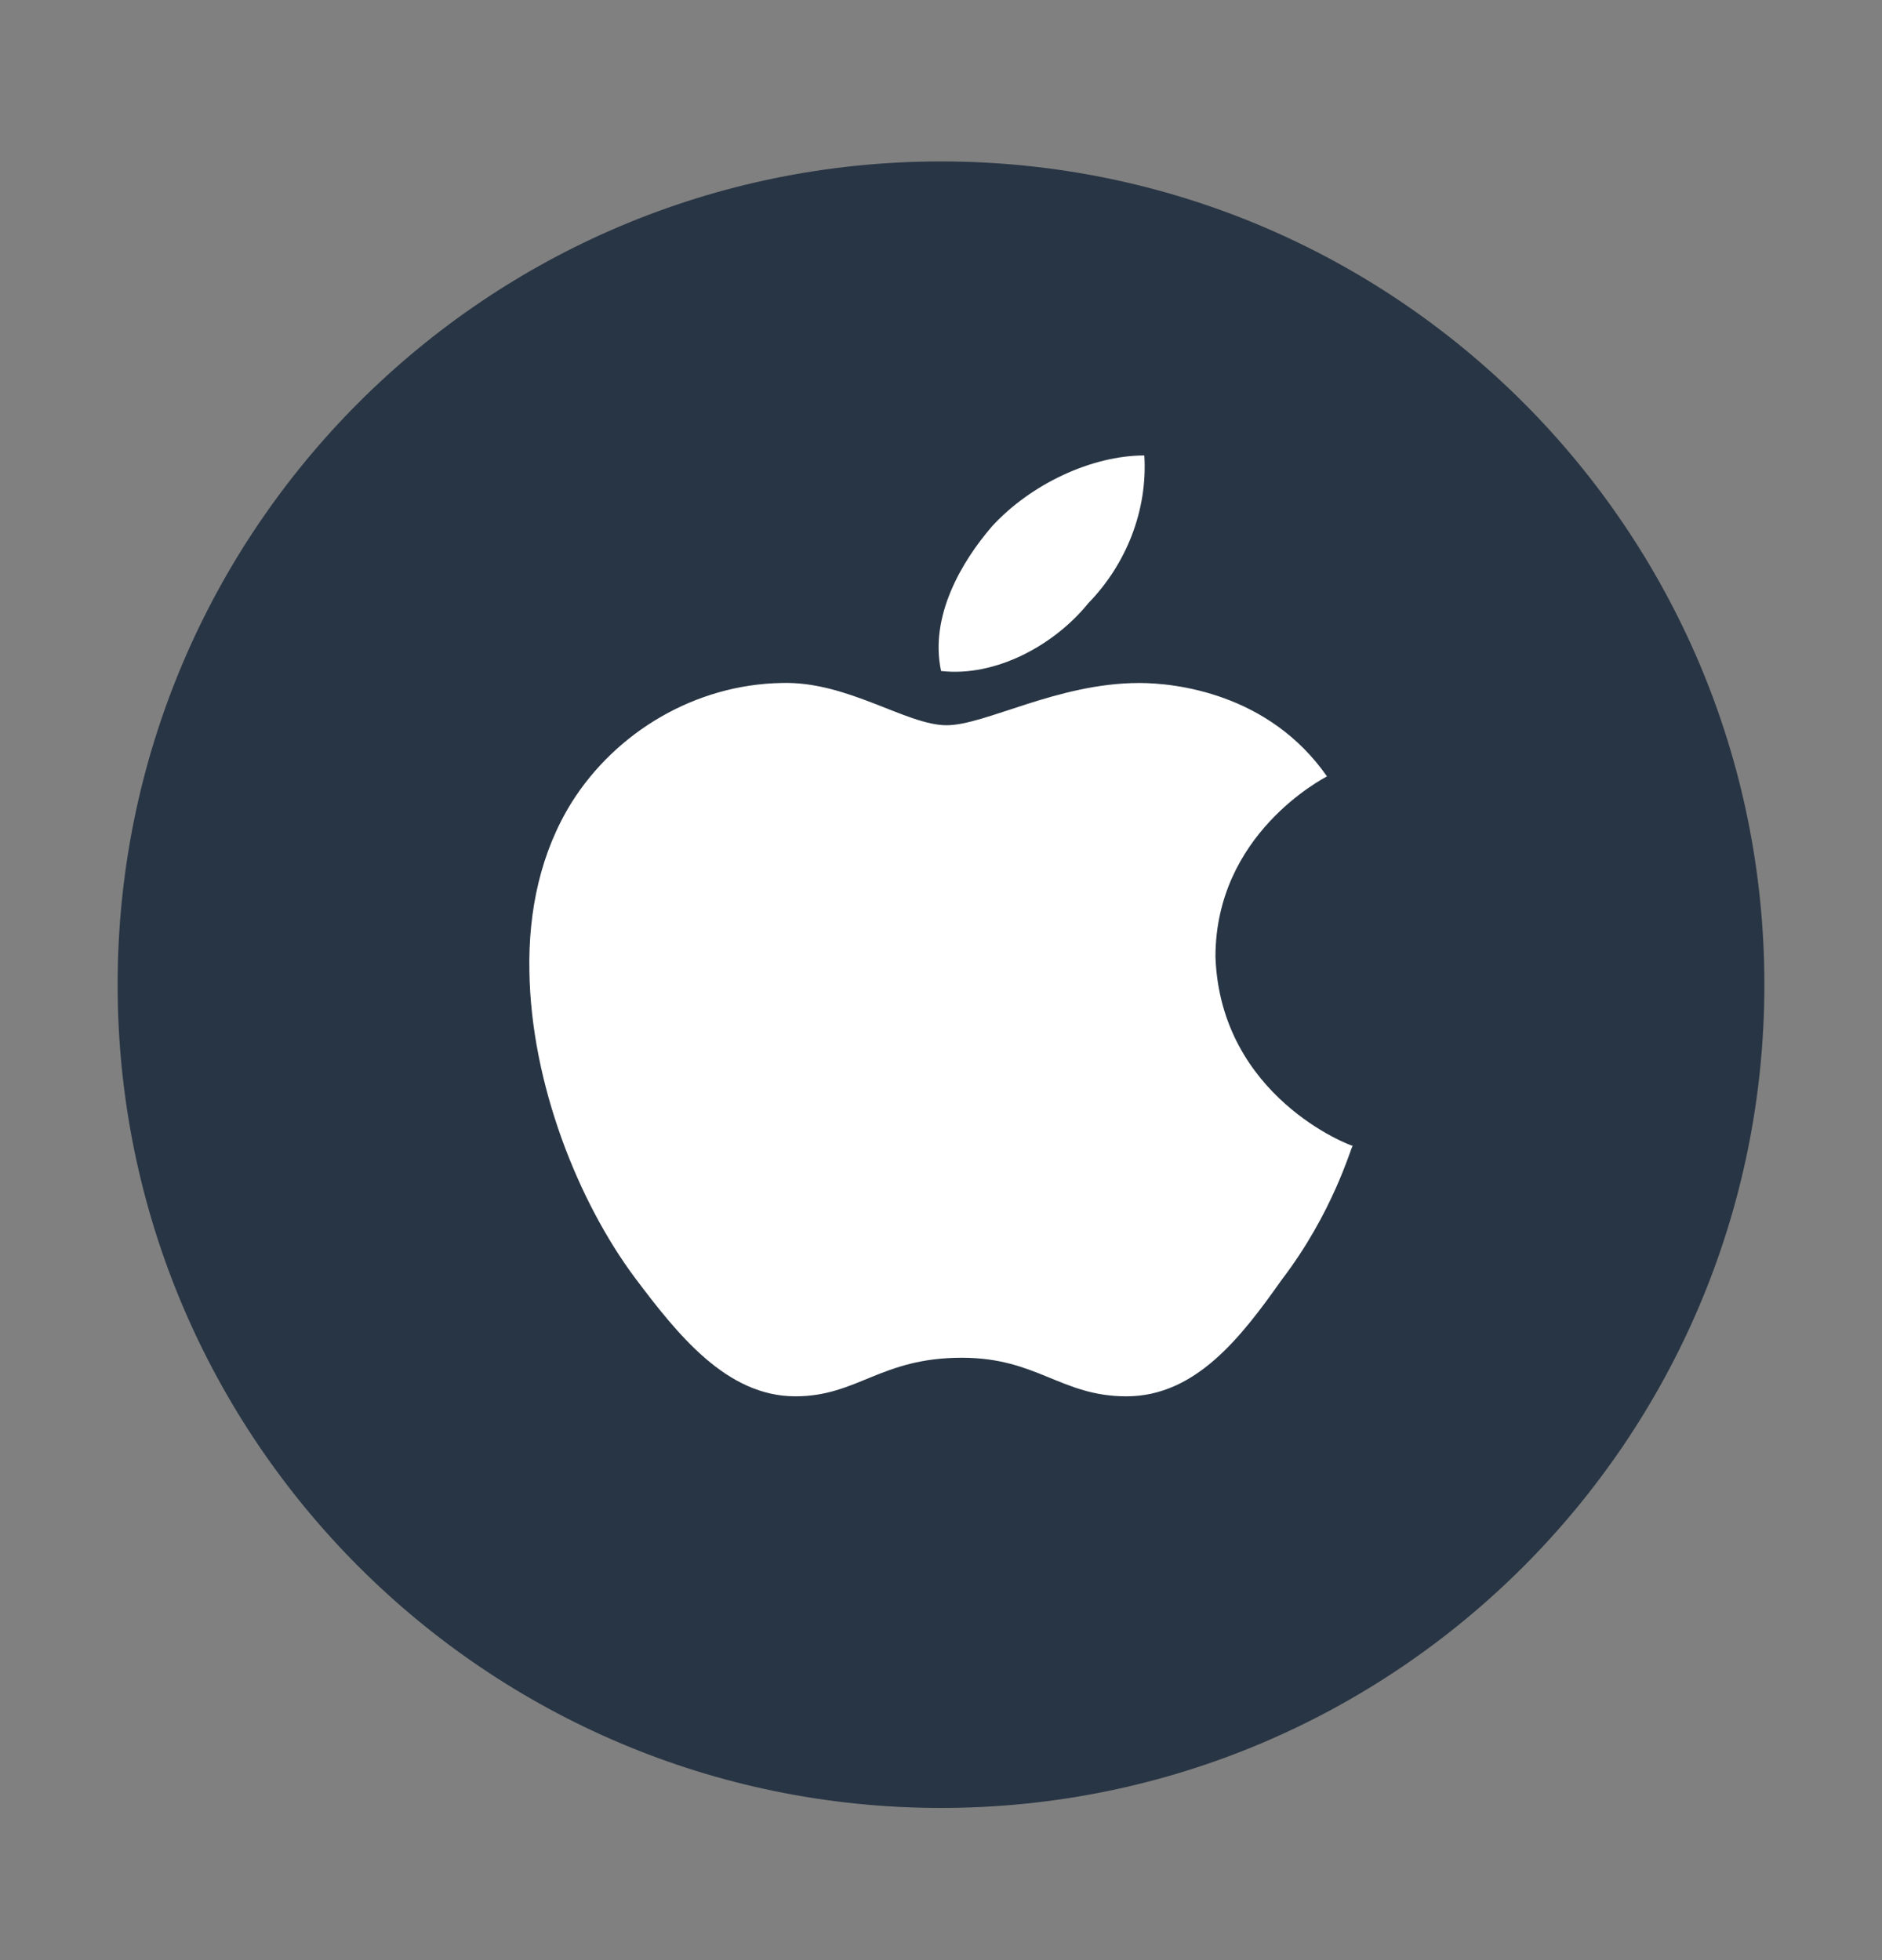 <svg width="24" height="25" viewBox="0 0 24 25" fill="none" xmlns="http://www.w3.org/2000/svg">
<rect x="0" y="0" width="24" height="25" fill="#808080" stroke="none"/>
<path d="M22.5 12.559C22.5 18.355 17.801 23.059 12 23.059C6.199 23.059 1.5 18.355 1.5 12.559C1.5 6.758 6.199 2.059 12 2.059C17.801 2.059 22.5 6.758 22.5 12.559Z" fill="#283544"/>
<path d="M16.922 9.902C16.864 9.936 15.5 10.641 15.5 12.205C15.565 13.989 17.222 14.614 17.25 14.614C17.222 14.648 17 15.466 16.343 16.325C15.822 17.064 15.243 17.809 14.365 17.809C13.529 17.809 13.229 17.317 12.265 17.317C11.229 17.317 10.936 17.809 10.143 17.809C9.265 17.809 8.643 17.024 8.093 16.292C7.379 15.333 6.772 13.829 6.751 12.385C6.736 11.62 6.894 10.867 7.294 10.228C7.858 9.336 8.865 8.731 9.965 8.711C10.807 8.684 11.557 9.25 12.072 9.25C12.565 9.25 13.486 8.711 14.529 8.711C14.979 8.711 16.179 8.837 16.922 9.902ZM12.001 8.558C11.851 7.859 12.265 7.16 12.65 6.714C13.143 6.175 13.922 5.809 14.593 5.809C14.636 6.508 14.364 7.194 13.879 7.693C13.443 8.232 12.693 8.638 12.001 8.558Z" fill="white"/>
</svg>
